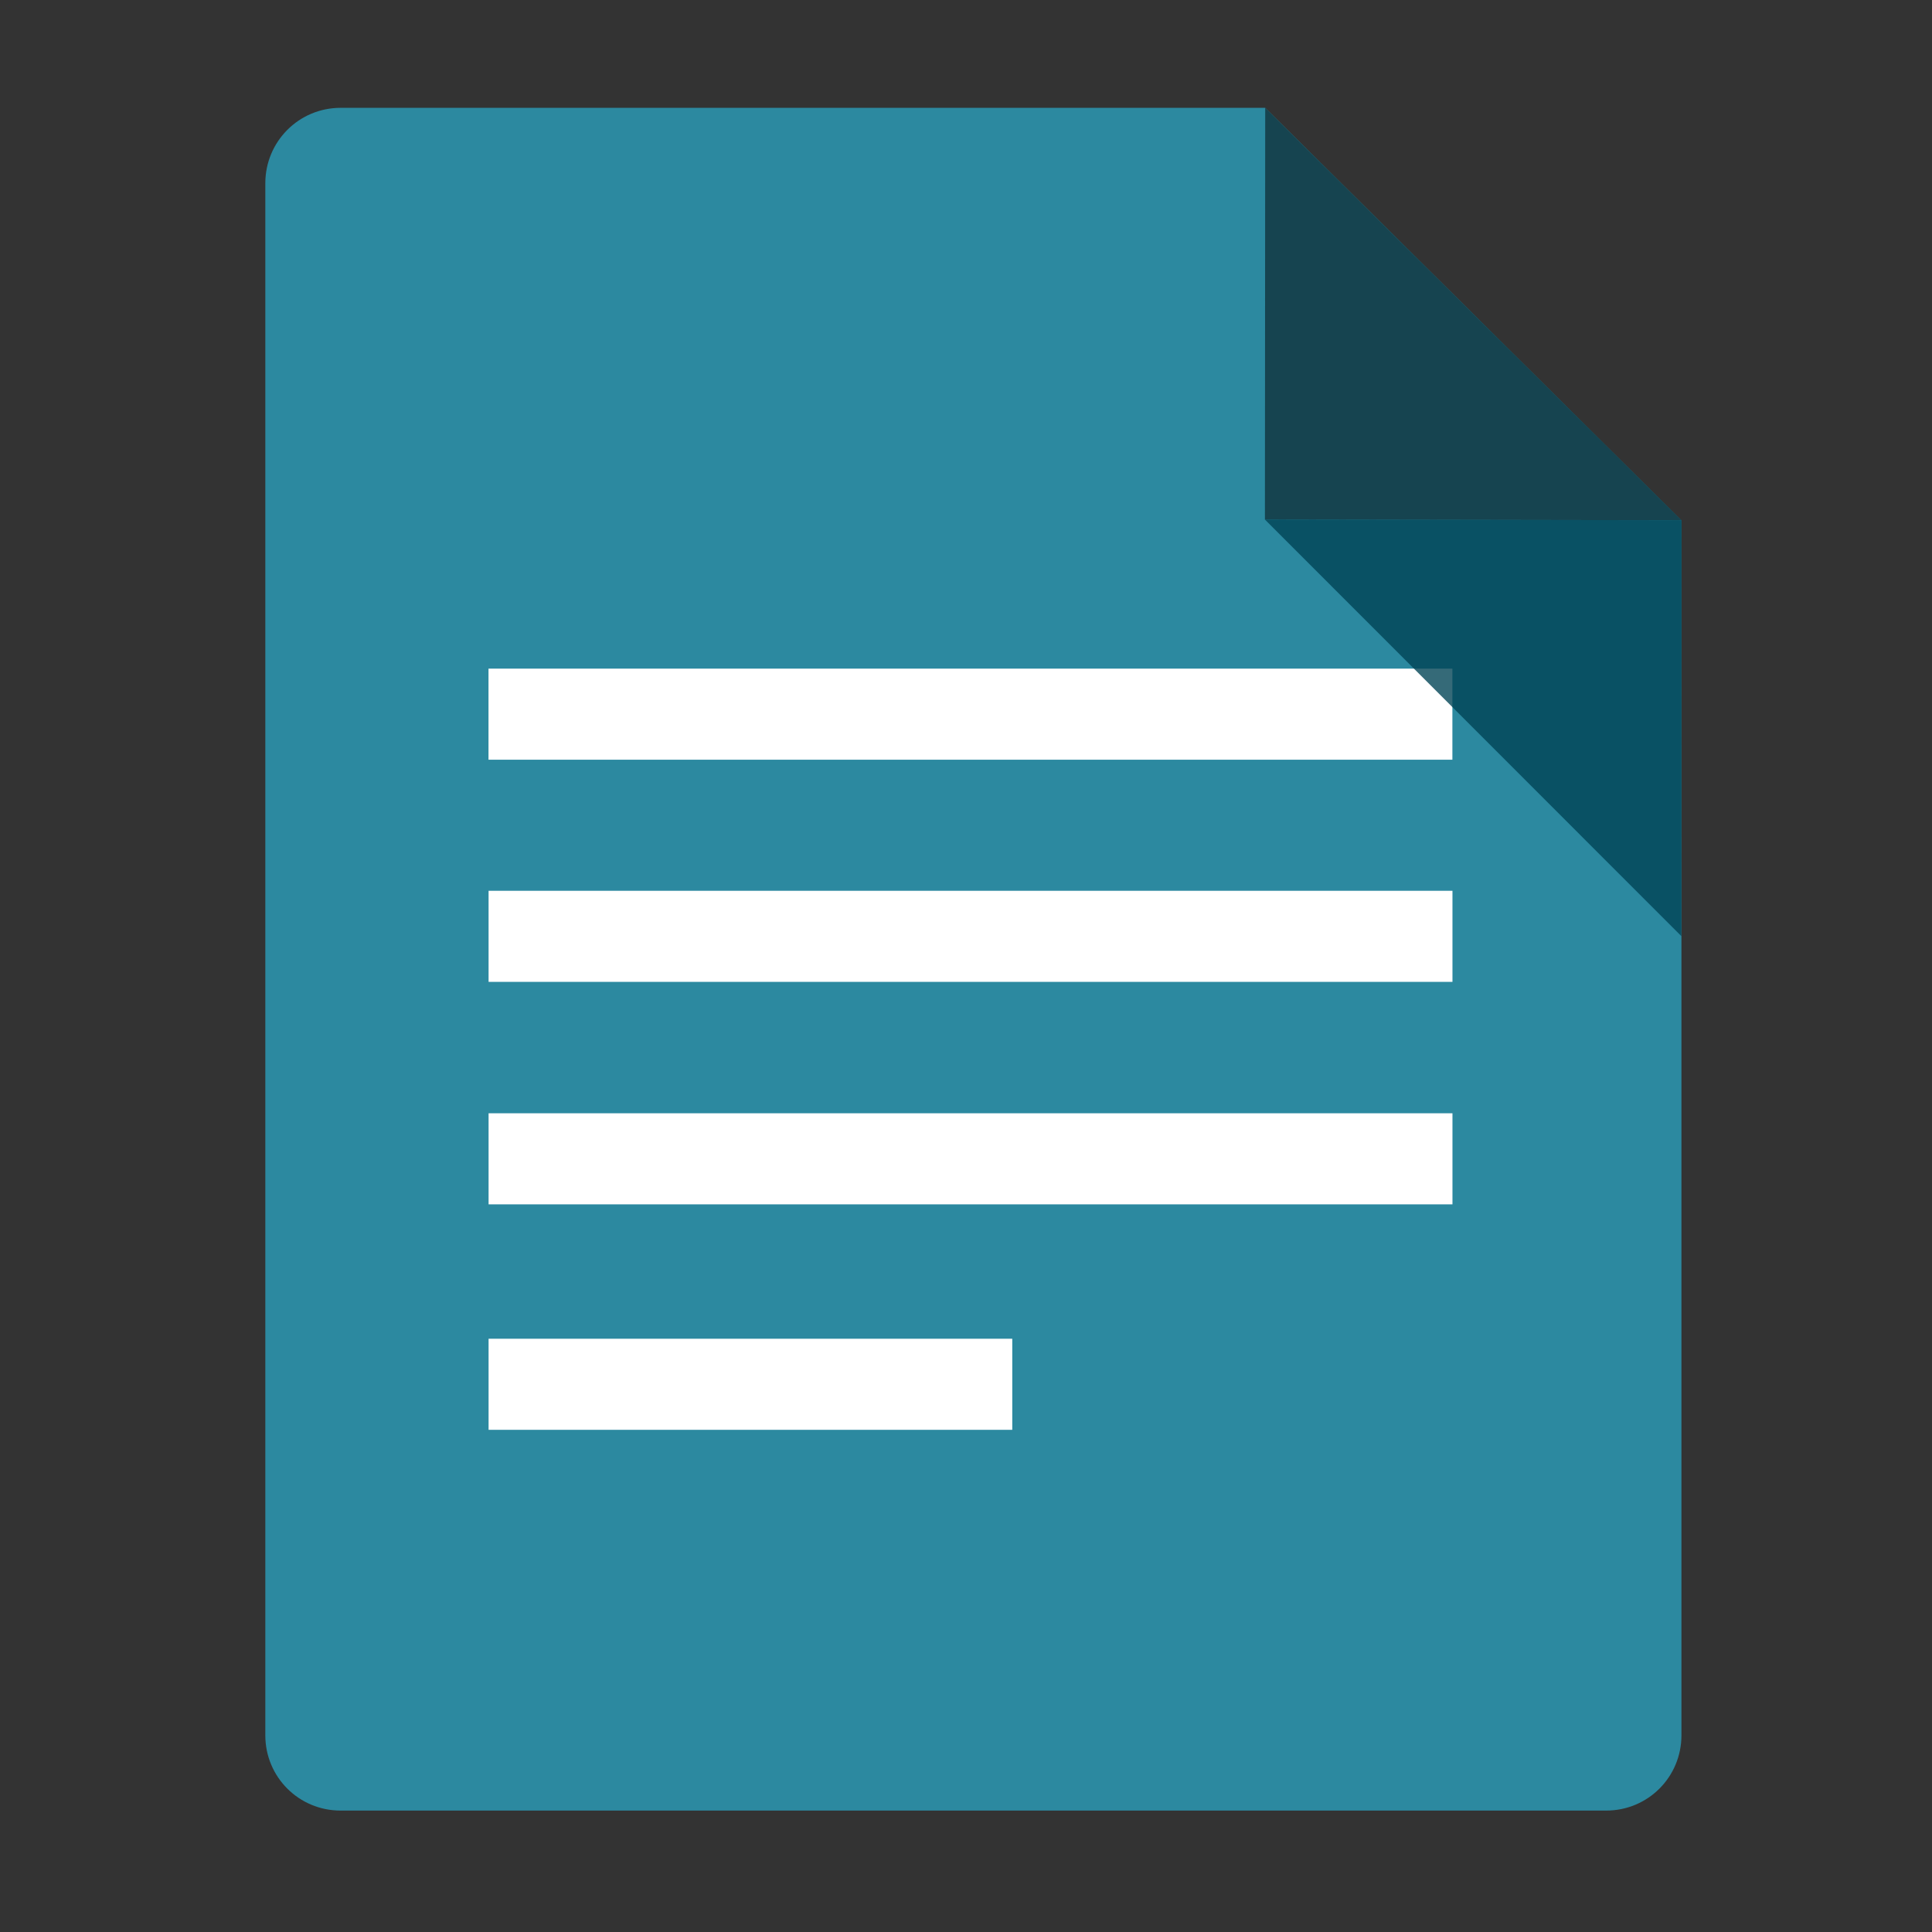 <?xml version="1.0" encoding="UTF-8" standalone="no"?>
<!-- Created with Inkscape (http://www.inkscape.org/) -->

<svg
   xmlns:dc="http://purl.org/dc/elements/1.1/"
   xmlns:cc="http://creativecommons.org/ns#"
   xmlns:rdf="http://www.w3.org/1999/02/22-rdf-syntax-ns#"
   xmlns:svg="http://www.w3.org/2000/svg"
   xmlns="http://www.w3.org/2000/svg"
   xmlns:sodipodi="http://sodipodi.sourceforge.net/DTD/sodipodi-0.dtd"
   xmlns:inkscape="http://www.inkscape.org/namespaces/inkscape"
   version="1.1"
   width="360"
   height="360"
   id="svg2"
   inkscape:version="0.48.5 r10040"
   sodipodi:docname="google-docs.svg">
  <rect width="100%" height="100%" fill="#333333" stroke="none"/>
  <sodipodi:namedview
     pagecolor="#ffffff"
     bordercolor="#666666"
     borderopacity="1"
     objecttolerance="10"
     gridtolerance="10"
     guidetolerance="10"
     inkscape:pageopacity="0"
     inkscape:pageshadow="2"
     inkscape:window-width="1018"
     inkscape:window-height="654"
     id="namedview6"
     showgrid="false"
     inkscape:zoom="1"
     inkscape:cx="210.0958"
     inkscape:cy="130.53595"
     inkscape:window-x="152"
     inkscape:window-y="59"
     inkscape:window-maximized="0"
     inkscape:current-layer="svg2"
     showguides="true"
     inkscape:guide-bbox="true">
    <sodipodi:guide
       orientation="1,0"
       position="487,251"
       id="guide3913" />
  </sodipodi:namedview>
  <defs
     id="defs6" />
  <path
     inkscape:connector-curvature="0"
     style="fill:#2c89a0;fill-opacity:1;fill-rule:evenodd;stroke:none"
     d="m 63.469,20.094 c -7.785,0 -14.031,6.278 -14.031,14.062 l 0,289.188 c 0,7.785 6.246,14.031 14.031,14.031 l 235.812,0 c 7.785,0 14.031,-6.246 14.031,-14.031 l 0,-226.375 -8.281,-8.188 -44.75,-44.375 -24.5,-24.281 -0.031,-0.031 -172.281,0 z"
     id="rect3017" />
  <path
     id="path3800"
     inkscape:label="Triangle"
     style="fill:#164450;fill-opacity:1;stroke:none"
     d="m 235.698,96.807 77.631,0.132 -77.576,-76.844 z"
     inkscape:connector-curvature="0"
     sodipodi:nodetypes="cccc" />
  <rect
     style="fill:#ffffff;fill-opacity:1;stroke:none"
     id="rect3852"
     width="179.605"
     height="16.971"
     x="91.026"
     y="124.589" />
  <rect
     style="fill:#ffffff;fill-opacity:1;stroke:none"
     id="rect3852-6"
     width="179.605"
     height="16.971"
     x="91.04"
     y="165.986" />
  <rect
     style="fill:#ffffff;fill-opacity:1;stroke:none"
     id="rect3852-7"
     width="179.605"
     height="16.971"
     x="91.04"
     y="207.442" />
  <rect
     style="fill:#ffffff;fill-opacity:1;stroke:none"
     id="rect3852-5"
     width="97.581"
     height="16.971"
     x="91.04"
     y="249.454" />
  <path
     id="path3800-6"
     inkscape:label="Triangle"
     style="opacity:0.79;fill:#004455;fill-opacity:1;stroke:none"
     d="m 313.325,96.937 -0.028,77.504 -77.604,-77.636 z"
     inkscape:connector-curvature="0"
     sodipodi:nodetypes="cccc" />
</svg>
